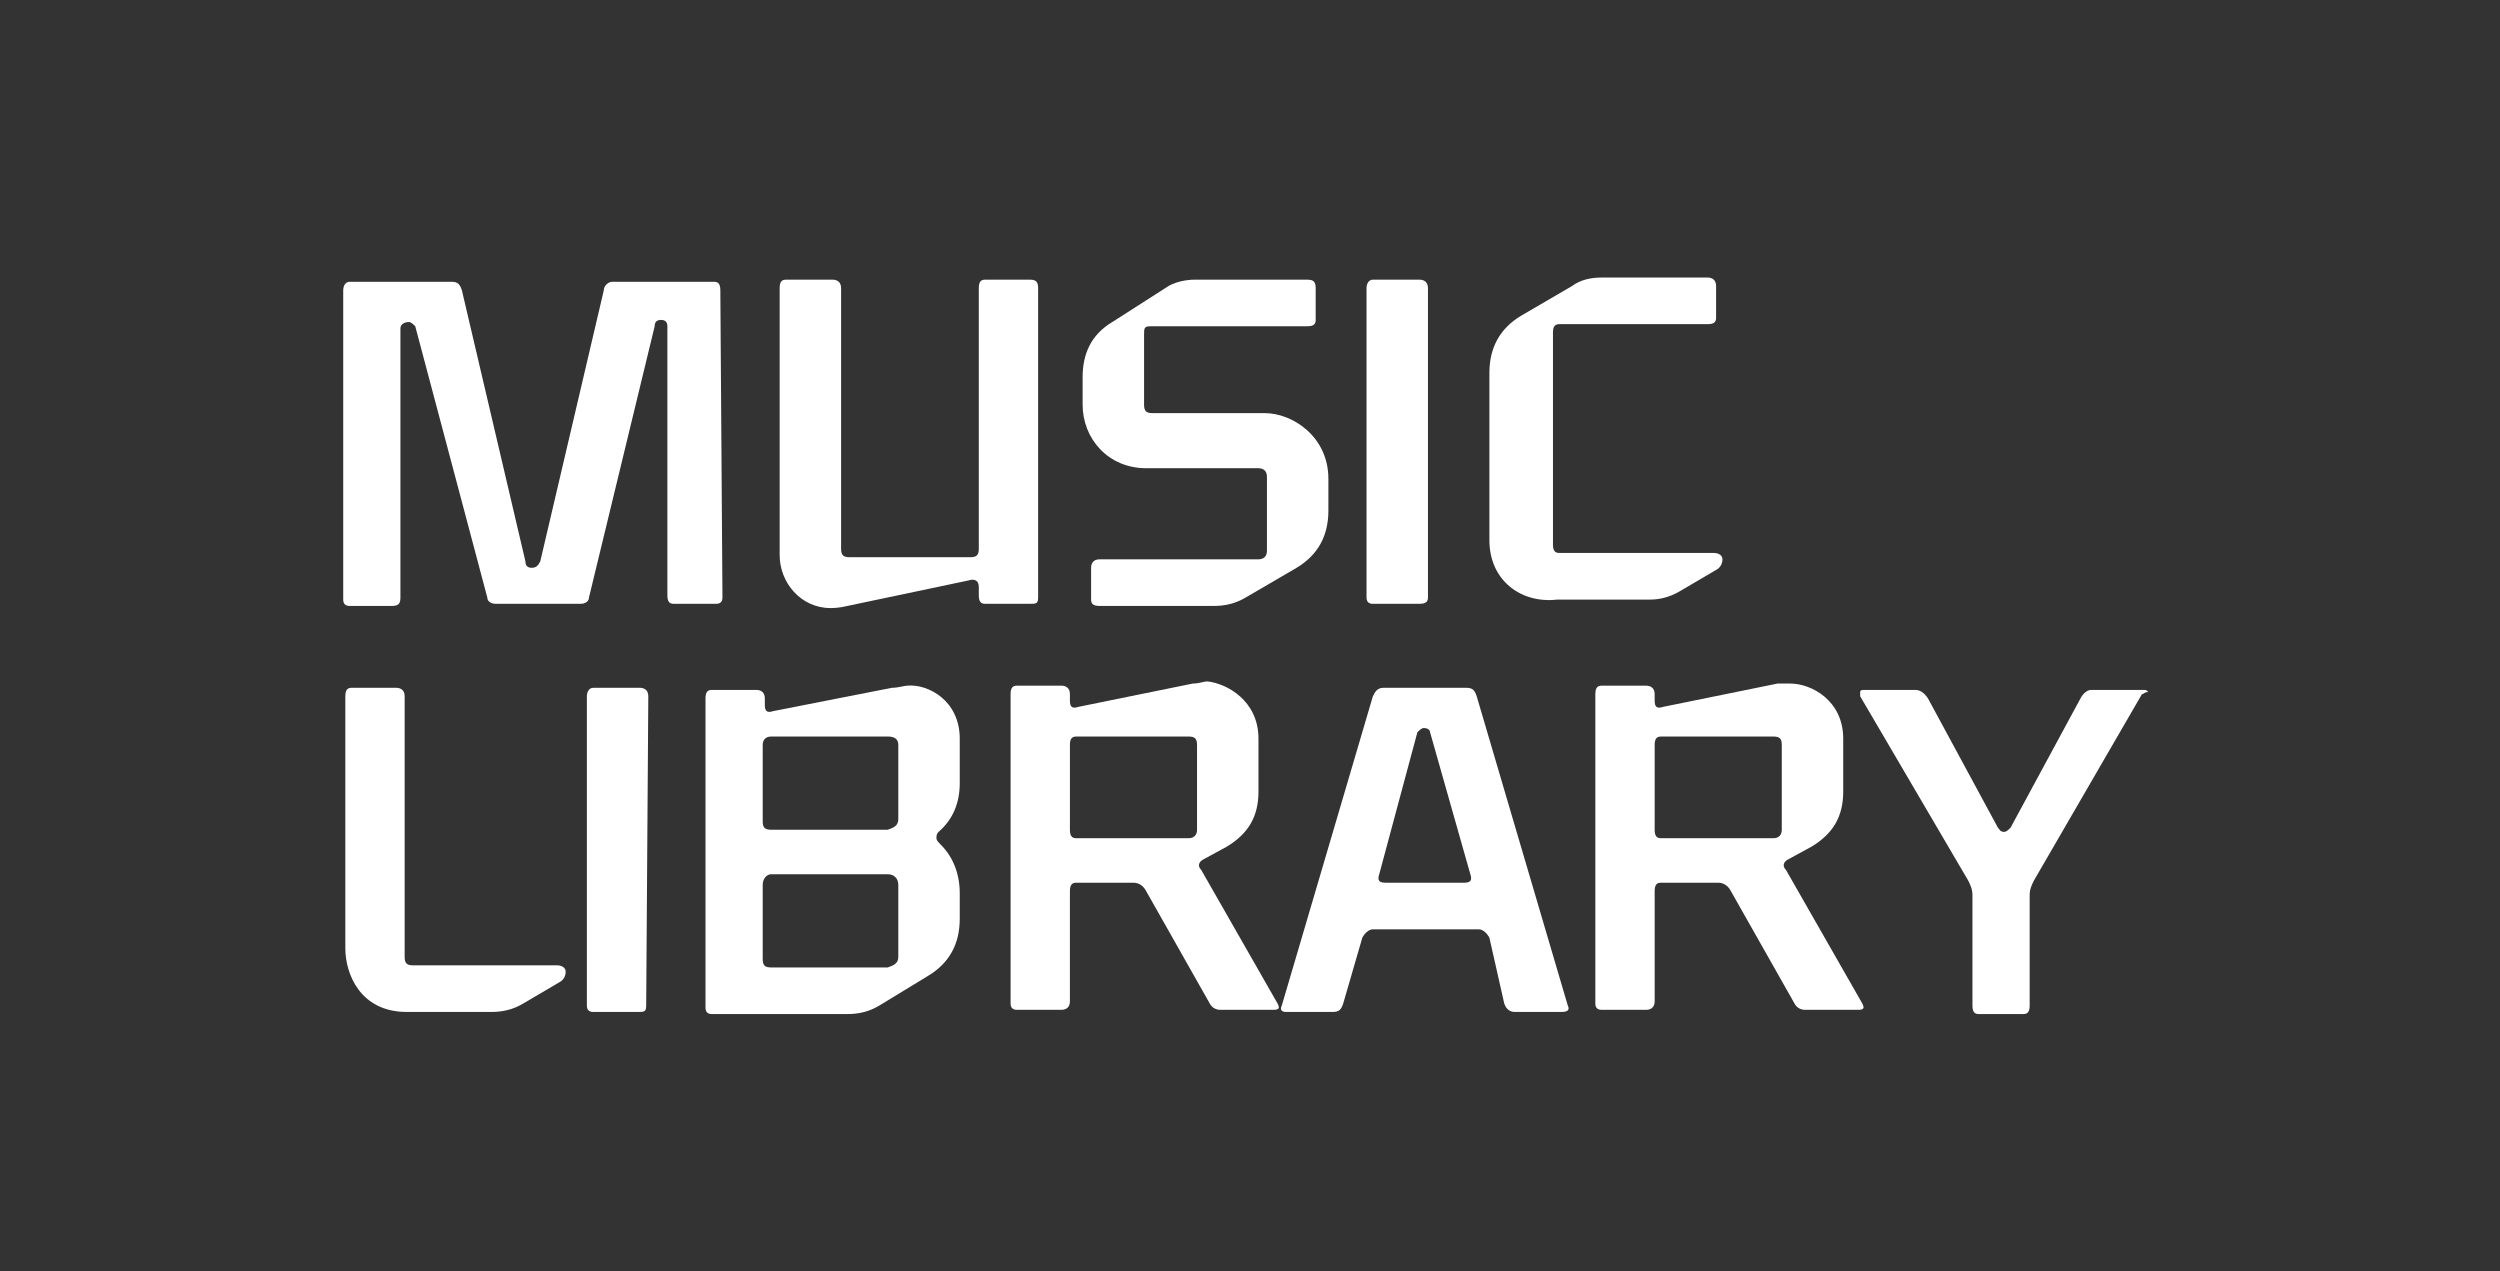 <?xml version="1.0" encoding="utf-8"?>
<!-- Generator: Adobe Illustrator 24.0.0, SVG Export Plug-In . SVG Version: 6.00 Build 0)  -->
<svg version="1.1" id="Layer_1" xmlns="http://www.w3.org/2000/svg" xmlns:xlink="http://www.w3.org/1999/xlink" x="0px" y="0px"
	 viewBox="0 0 118 60" style="enable-background:new 0 0 118 60;" xml:space="preserve">
<rect x="0" y="0" width="118" height="60" fill="#333333" stroke="none"/>
<style type="text/css">
	.st0{fill-rule:evenodd;clip-rule:evenodd;fill:#FFFFFF;}
</style>
<title>logo/space/ML</title>
<desc>Created with Sketch.</desc>
<g id="logo_x2F_space_x2F_ML">
	<g id="logo_x2F_space_x2F_DL" transform="translate(16, 13)">
		<g id="Group">
			<g id="기본" transform="translate(0, 19.264)">
				<path id="Fill-13" class="st0" d="M3.2,15.5c-2.2,0-2.9-1.8-2.9-3l0-11.9c0-0.3,0.1-0.4,0.3-0.4l2.1,0c0.2,0,0.4,0.1,0.4,0.4
					l0,12.3c0,0.3,0.1,0.4,0.4,0.4l6.8,0c0.2,0,0.4,0.1,0.4,0.3c0,0.2-0.1,0.4-0.3,0.5l-1.7,1c-0.5,0.3-1,0.4-1.5,0.4L3.2,15.5z"/>
				<path id="Fill-16" class="st0" d="M14.5,15.2c0,0.3-0.1,0.3-0.4,0.3l-2.1,0c-0.2,0-0.3-0.1-0.3-0.3l0-14.6
					c0-0.2,0.1-0.4,0.3-0.4h2.2c0.2,0,0.4,0.1,0.4,0.4L14.5,15.2z"/>
				<path id="Fill-18" class="st0" d="M26.4,12.9l0-3.4c0-0.3-0.2-0.5-0.5-0.5l-5.5,0C20.2,9,20,9.2,20,9.5l0,3.5
					c0,0.3,0.1,0.4,0.4,0.4l5.5,0C26.2,13.3,26.4,13.2,26.4,12.9 M26.4,6.4V2.9c0-0.3-0.2-0.4-0.5-0.4l-5.5,0
					c-0.3,0-0.4,0.2-0.4,0.4v3.6c0,0.3,0.1,0.4,0.4,0.4l5.5,0C26.2,6.8,26.4,6.7,26.4,6.4 M29.3,2.6l0,2.1c0,0.9-0.3,1.7-1,2.3
					c-0.1,0.1-0.1,0.2-0.1,0.3c0,0.1,0.1,0.2,0.2,0.3C29,8.2,29.3,9,29.3,9.9v1.2c0,1.2-0.5,2.1-1.5,2.7l-2.3,1.4
					c-0.5,0.3-1,0.4-1.5,0.4l-6.4,0c-0.2,0-0.3-0.1-0.3-0.3l0-14.6c0-0.3,0.1-0.4,0.3-0.4h2.1c0.2,0,0.4,0.1,0.4,0.4v0.3
					c0,0.3,0.1,0.4,0.4,0.3l5.6-1.1c0.3,0,0.6-0.1,0.7-0.1C27.8,0,29.3,0.8,29.3,2.6"/>
				<path id="Fill-20" class="st0" d="M40.5,6.9l0-4c0-0.3-0.1-0.4-0.4-0.4l-5.3,0c-0.2,0-0.3,0.1-0.3,0.4l0,4
					c0,0.3,0.1,0.4,0.3,0.4l5.3,0C40.4,7.3,40.5,7.1,40.5,6.9 M43.4,2.6v2.5c0,1.2-0.5,2-1.5,2.6l-1.1,0.6c-0.2,0.1-0.3,0.3-0.1,0.5
					l3.6,6.3c0.1,0.2,0.1,0.3-0.2,0.3l-2.5,0c-0.2,0-0.4-0.1-0.5-0.3l-3-5.3c-0.1-0.2-0.3-0.4-0.6-0.4l-2.7,0
					c-0.2,0-0.3,0.1-0.3,0.4l0,5.2c0,0.3-0.2,0.4-0.4,0.4l-2.1,0c-0.2,0-0.3-0.1-0.3-0.3l0-14.6c0-0.3,0.1-0.4,0.3-0.4h2.1
					c0.2,0,0.4,0.1,0.4,0.4v0.3c0,0.3,0.1,0.4,0.4,0.3l5.4-1.1c0.3,0,0.5-0.1,0.7-0.1C41.9,0,43.4,0.8,43.4,2.6"/>
				<path id="Fill-22" class="st0" d="M53.4,9l-1.9-6.7c0-0.1-0.1-0.2-0.3-0.2c-0.1,0-0.2,0.1-0.3,0.2L49.1,9
					c-0.1,0.3,0,0.4,0.3,0.4l3.7,0C53.4,9.4,53.5,9.3,53.4,9L53.4,9z M58,15.2c0.1,0.2,0,0.3-0.3,0.3l-2.2,0c-0.2,0-0.4-0.1-0.5-0.4
					L54.3,12c-0.1-0.2-0.3-0.4-0.5-0.4l-5,0c-0.2,0-0.4,0.2-0.5,0.4l-0.9,3.1c-0.1,0.3-0.2,0.4-0.5,0.4l-2.2,0
					c-0.2,0-0.3-0.1-0.2-0.3l4.3-14.6c0.1-0.2,0.2-0.4,0.5-0.4l3.9,0c0.3,0,0.4,0.1,0.5,0.4L58,15.2z"/>
				<path id="Fill-24" class="st0" d="M68.1,6.9l0-4c0-0.3-0.1-0.4-0.4-0.4l-5.3,0c-0.2,0-0.3,0.1-0.3,0.4l0,4
					c0,0.3,0.1,0.4,0.3,0.4l5.3,0C68,7.3,68.1,7.1,68.1,6.9 M71,2.6l0,2.5c0,1.2-0.5,2-1.5,2.6l-1.1,0.6c-0.2,0.1-0.3,0.3-0.1,0.5
					l3.6,6.3c0.1,0.2,0.1,0.3-0.2,0.3l-2.5,0c-0.2,0-0.4-0.1-0.5-0.3l-3-5.3c-0.1-0.2-0.3-0.4-0.6-0.4l-2.7,0
					c-0.2,0-0.3,0.1-0.3,0.4l0,5.2c0,0.3-0.2,0.4-0.4,0.4h-2.1c-0.2,0-0.3-0.1-0.3-0.3l0-14.6c0-0.3,0.1-0.4,0.3-0.4l2.1,0
					c0.2,0,0.4,0.1,0.4,0.4v0.3c0,0.3,0.1,0.4,0.4,0.3l5.4-1.1C68.1,0,68.3,0,68.5,0C69.5,0,71,0.8,71,2.6"/>
				<path id="Fill-26" class="st0" d="M85.1,0.5L80,9.3c-0.1,0.2-0.2,0.4-0.2,0.7l0,5.2c0,0.3-0.1,0.4-0.3,0.4l-2.1,0
					c-0.2,0-0.3-0.1-0.3-0.4l0-5.2c0-0.3-0.1-0.5-0.2-0.7l-5.1-8.7c0-0.1,0-0.1,0-0.2c0-0.1,0.1-0.1,0.2-0.1h2.4
					c0.2,0,0.4,0.1,0.6,0.4l3.3,6.1c0.1,0.1,0.1,0.2,0.3,0.2c0.1,0,0.2-0.1,0.3-0.2l3.3-6.1c0.1-0.2,0.3-0.4,0.5-0.4l2.5,0
					c0.1,0,0.1,0,0.2,0.1C85.2,0.4,85.2,0.5,85.1,0.5"/>
			</g>
			<path id="Fill-9" class="st0" d="M18.1,15.2c0,0.2-0.1,0.3-0.3,0.3h-2c-0.2,0-0.3-0.1-0.3-0.4l0-12.7c0-0.2-0.1-0.3-0.3-0.3
				c-0.2,0-0.3,0.1-0.3,0.3l-3.1,12.8c0,0.2-0.2,0.3-0.4,0.3l-4,0c-0.2,0-0.4-0.1-0.4-0.3L3.6,2.4C3.5,2.3,3.4,2.2,3.3,2.2
				c-0.2,0-0.4,0.1-0.4,0.3l0,12.7c0,0.3-0.1,0.4-0.4,0.4h-2c-0.2,0-0.3-0.1-0.3-0.3l0-14.6c0-0.2,0.1-0.4,0.3-0.4l4.8,0
				c0.3,0,0.4,0.1,0.5,0.4l3,12.8c0,0.2,0.1,0.3,0.3,0.3c0.2,0,0.3-0.1,0.4-0.3l3-12.8c0-0.2,0.2-0.4,0.4-0.4h4.8
				c0.2,0,0.3,0.1,0.3,0.4L18.1,15.2z"/>
			<path id="Fill-11" class="st0" d="M23.2,15.7c-1.4,0-2.4-1.2-2.4-2.5l0-12.6c0-0.3,0.1-0.4,0.3-0.4l2.2,0c0.2,0,0.4,0.1,0.4,0.4
				l0,12.3c0,0.3,0.1,0.4,0.4,0.4l5.7,0c0.3,0,0.4-0.1,0.4-0.4l0-12.3c0-0.3,0.1-0.4,0.3-0.4h2.1c0.3,0,0.4,0.1,0.4,0.4l0,14.6
				c0,0.3-0.1,0.3-0.4,0.3h-2.1c-0.2,0-0.3-0.1-0.3-0.4l0-0.4c0-0.3-0.2-0.4-0.5-0.3l-5.7,1.2C23.6,15.7,23.3,15.7,23.2,15.7"/>
			<path id="Fill-13_1_" class="st0" d="M46.7,9.6v1.5c0,1.2-0.5,2.1-1.5,2.7l-2.4,1.4c-0.5,0.3-1,0.4-1.5,0.4l-5.4,0
				c-0.3,0-0.4-0.1-0.4-0.3v-1.5c0-0.2,0.1-0.4,0.4-0.4l7.5,0c0.2,0,0.4-0.1,0.4-0.4l0-3.5c0-0.3-0.2-0.4-0.4-0.4h-5.3
				c-1.8,0-3-1.4-3-3l0-1.3c0-1.1,0.4-2,1.4-2.6L39,0.6c0.4-0.3,1-0.4,1.4-0.4l5.3,0c0.3,0,0.4,0.1,0.4,0.4l0,1.5
				c0,0.2-0.1,0.3-0.4,0.3l-7.4,0c-0.3,0-0.3,0.1-0.3,0.4l0,3.3c0,0.3,0.1,0.4,0.4,0.4l5.3,0C45,6.5,46.7,7.6,46.7,9.6"/>
			<path id="Fill-15" class="st0" d="M51.4,15.2c0,0.2-0.1,0.3-0.4,0.3l-2.2,0c-0.2,0-0.3-0.1-0.3-0.3l0-14.6c0-0.2,0.1-0.4,0.3-0.4
				l2.2,0c0.2,0,0.4,0.1,0.4,0.4L51.4,15.2z"/>
			<path id="Fill-17" class="st0" d="M54.3,12.5l0-7.9c0-1.2,0.5-2.1,1.5-2.7l2.4-1.4c0.4-0.3,0.9-0.4,1.4-0.4l5,0
				c0.2,0,0.4,0.1,0.4,0.4v1.5c0,0.2-0.1,0.3-0.4,0.3l-7,0c-0.2,0-0.3,0.1-0.3,0.4l0,10c0,0.3,0.1,0.4,0.3,0.4l7.3,0
				c0.2,0,0.4,0.1,0.4,0.3c0,0.2-0.1,0.4-0.3,0.5l-1.7,1c-0.5,0.3-1,0.4-1.4,0.4l-4.4,0C55.8,15.5,54.3,14.4,54.3,12.5"/>
		</g>
	</g>
</g>
</svg>
